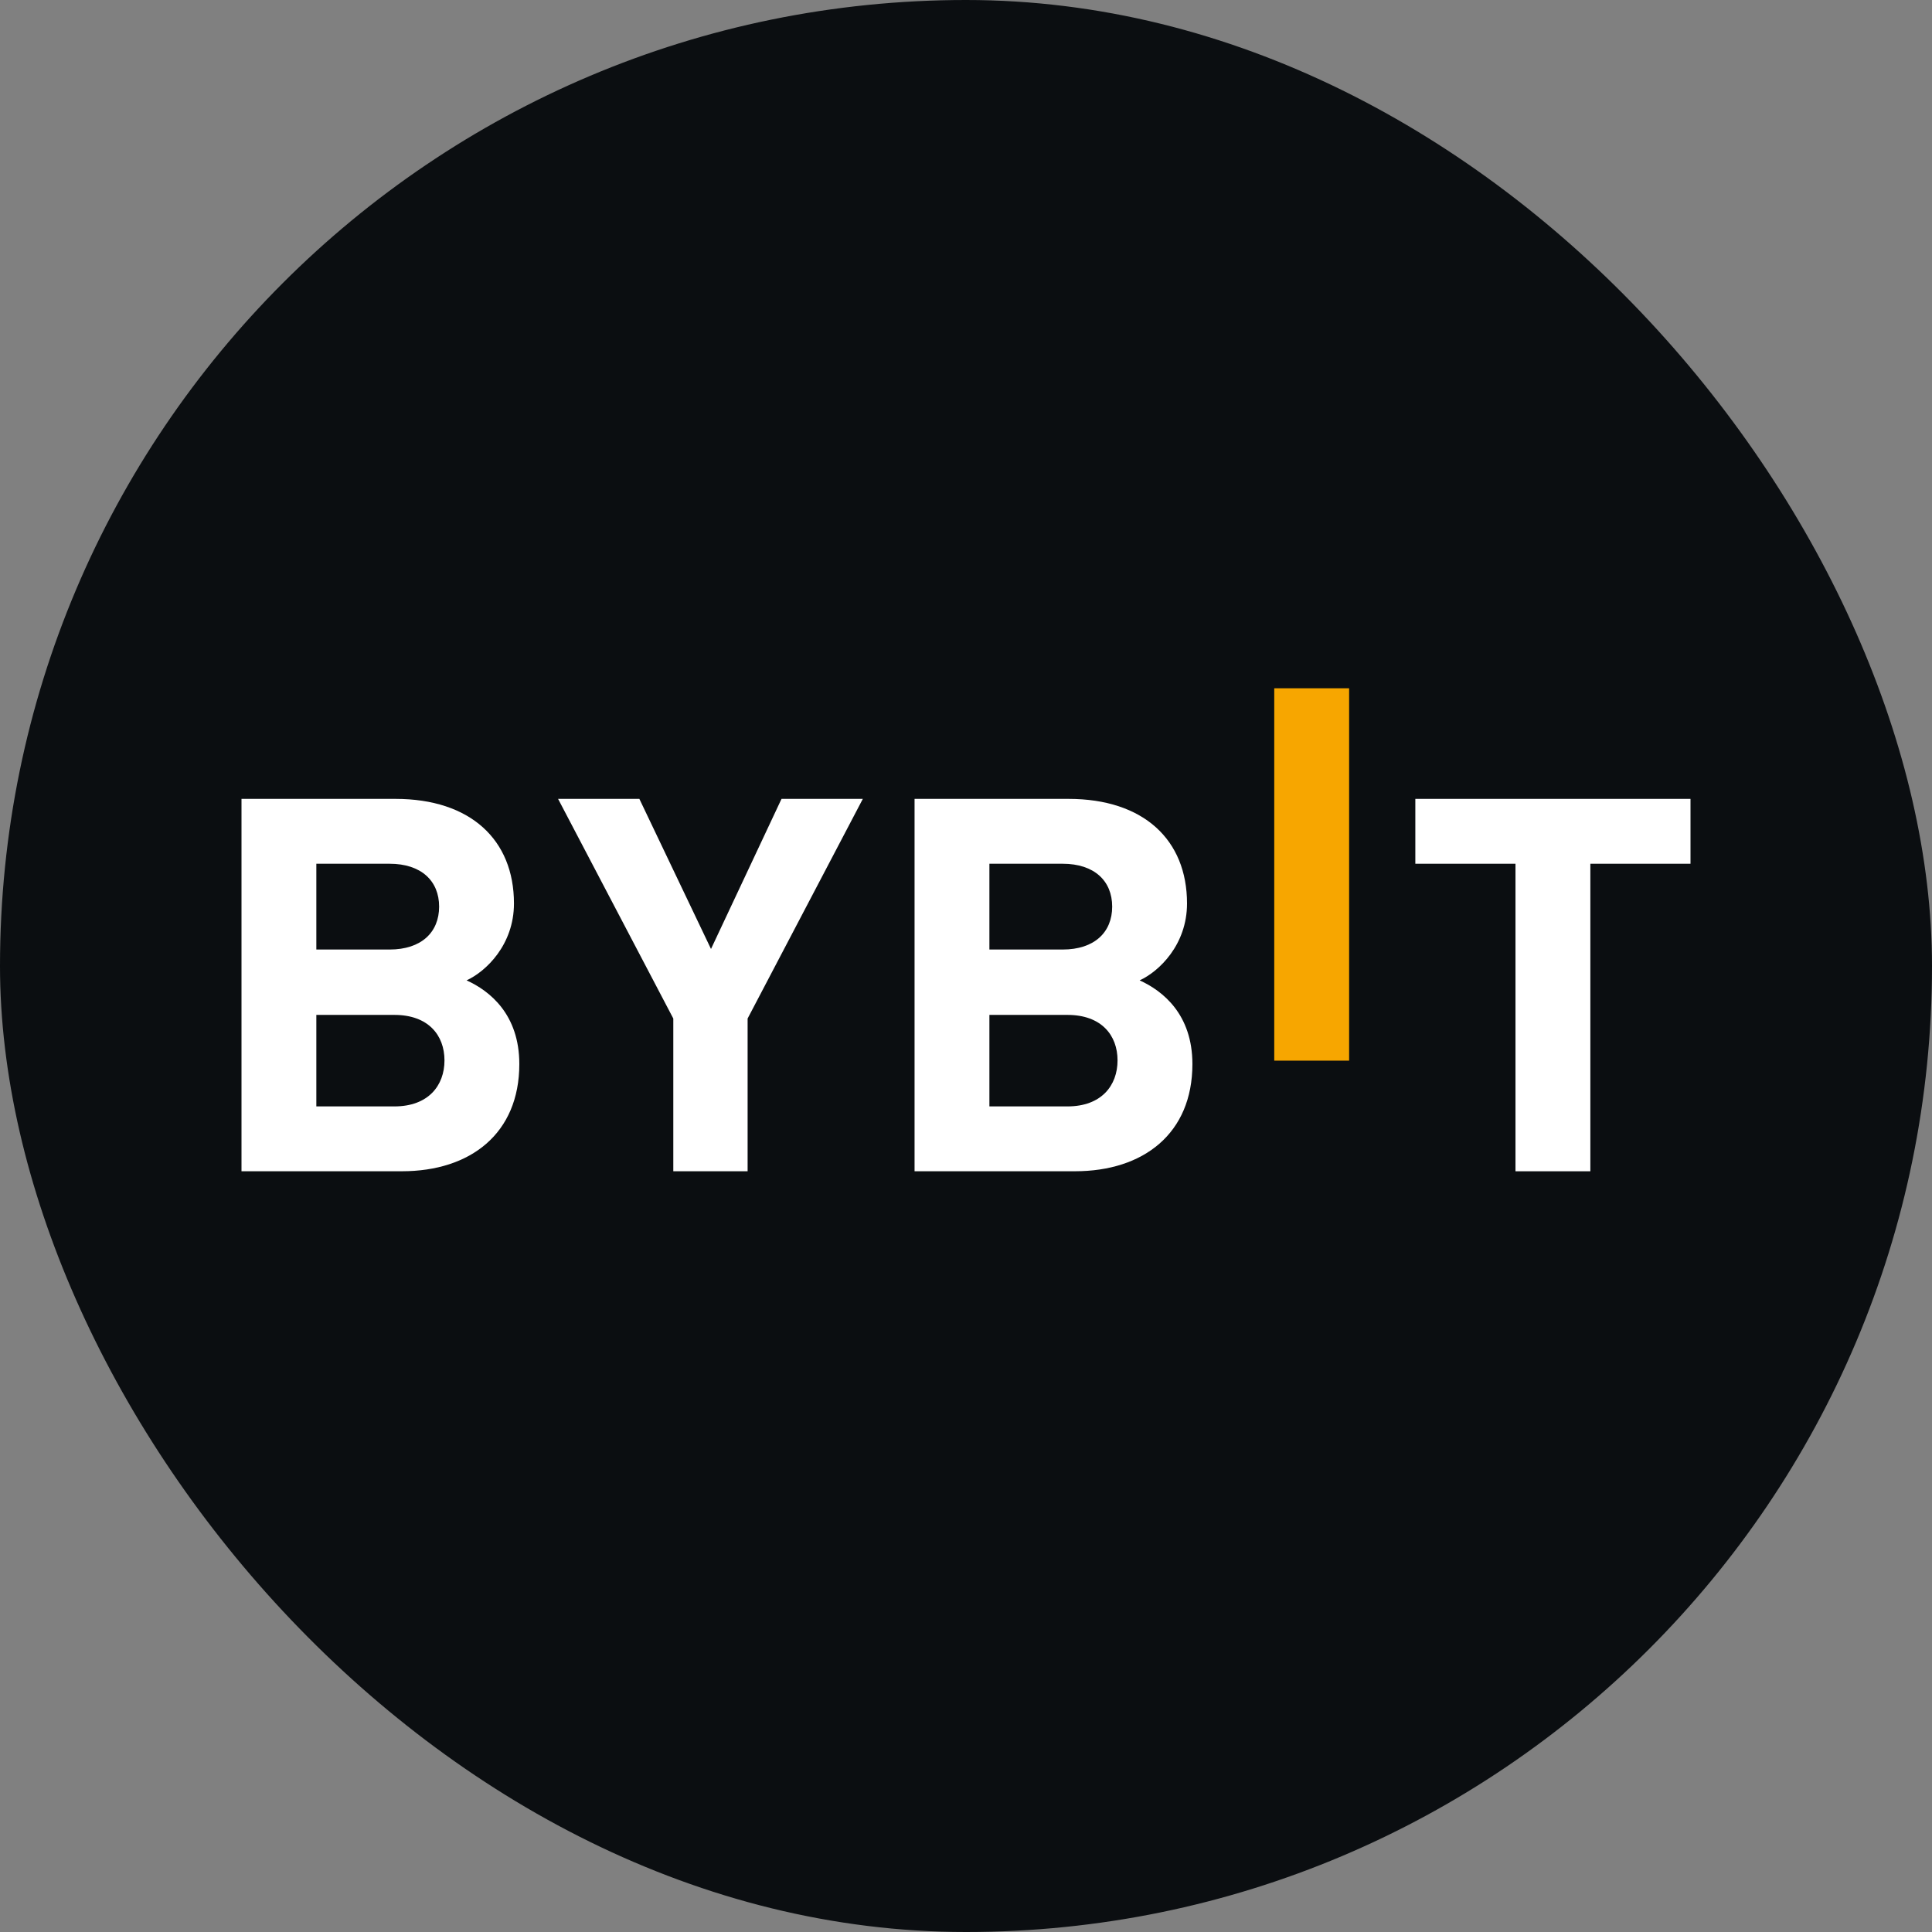 <svg width="80" height="80" viewBox="0 0 80 80" fill="none"
    xmlns="http://www.w3.org/2000/svg">
    <rect x="0" y="0" width="80" height="80" fill="#808080" stroke="none"/>
    <rect width="80" height="80" rx="40" fill="#0B0E11"/>
    <path d="M52.764 43.919V28.5H55.864V43.919H52.764Z" fill="#F7A600"/>
    <path d="M16.644 48.499H10V33.08H16.377C19.476 33.08 21.282 34.769 21.282 37.411C21.282 39.122 20.122 40.227 19.32 40.595C20.278 41.028 21.504 42.002 21.504 44.06C21.504 46.94 19.476 48.499 16.644 48.499ZM16.132 35.766H13.099V39.318H16.132C17.447 39.318 18.183 38.603 18.183 37.541C18.183 36.481 17.447 35.766 16.132 35.766ZM16.332 42.025H13.099V45.814H16.332C17.737 45.814 18.405 44.949 18.405 43.908C18.405 42.869 17.736 42.025 16.332 42.025Z" fill="white"/>
    <path d="M30.957 42.175V48.499H27.88V42.175L23.109 33.08H26.475L29.441 39.295L32.361 33.08H35.728L30.957 42.175Z" fill="white"/>
    <path d="M44.514 48.499H37.87V33.08H44.247C47.346 33.08 49.152 34.769 49.152 37.411C49.152 39.122 47.993 40.227 47.19 40.595C48.148 41.028 49.375 42.002 49.375 44.06C49.375 46.94 47.346 48.499 44.514 48.499ZM44.002 35.766H40.969V39.318H44.002C45.317 39.318 46.053 38.603 46.053 37.541C46.053 36.481 45.317 35.766 44.002 35.766ZM44.202 42.025H40.969V45.814H44.202C45.607 45.814 46.275 44.949 46.275 43.908C46.275 42.869 45.607 42.025 44.202 42.025Z" fill="white"/>
    <path d="M65.853 35.766V48.5H62.753V35.766H58.606V33.08H70V35.766H65.853Z" fill="white"/>
</svg>
